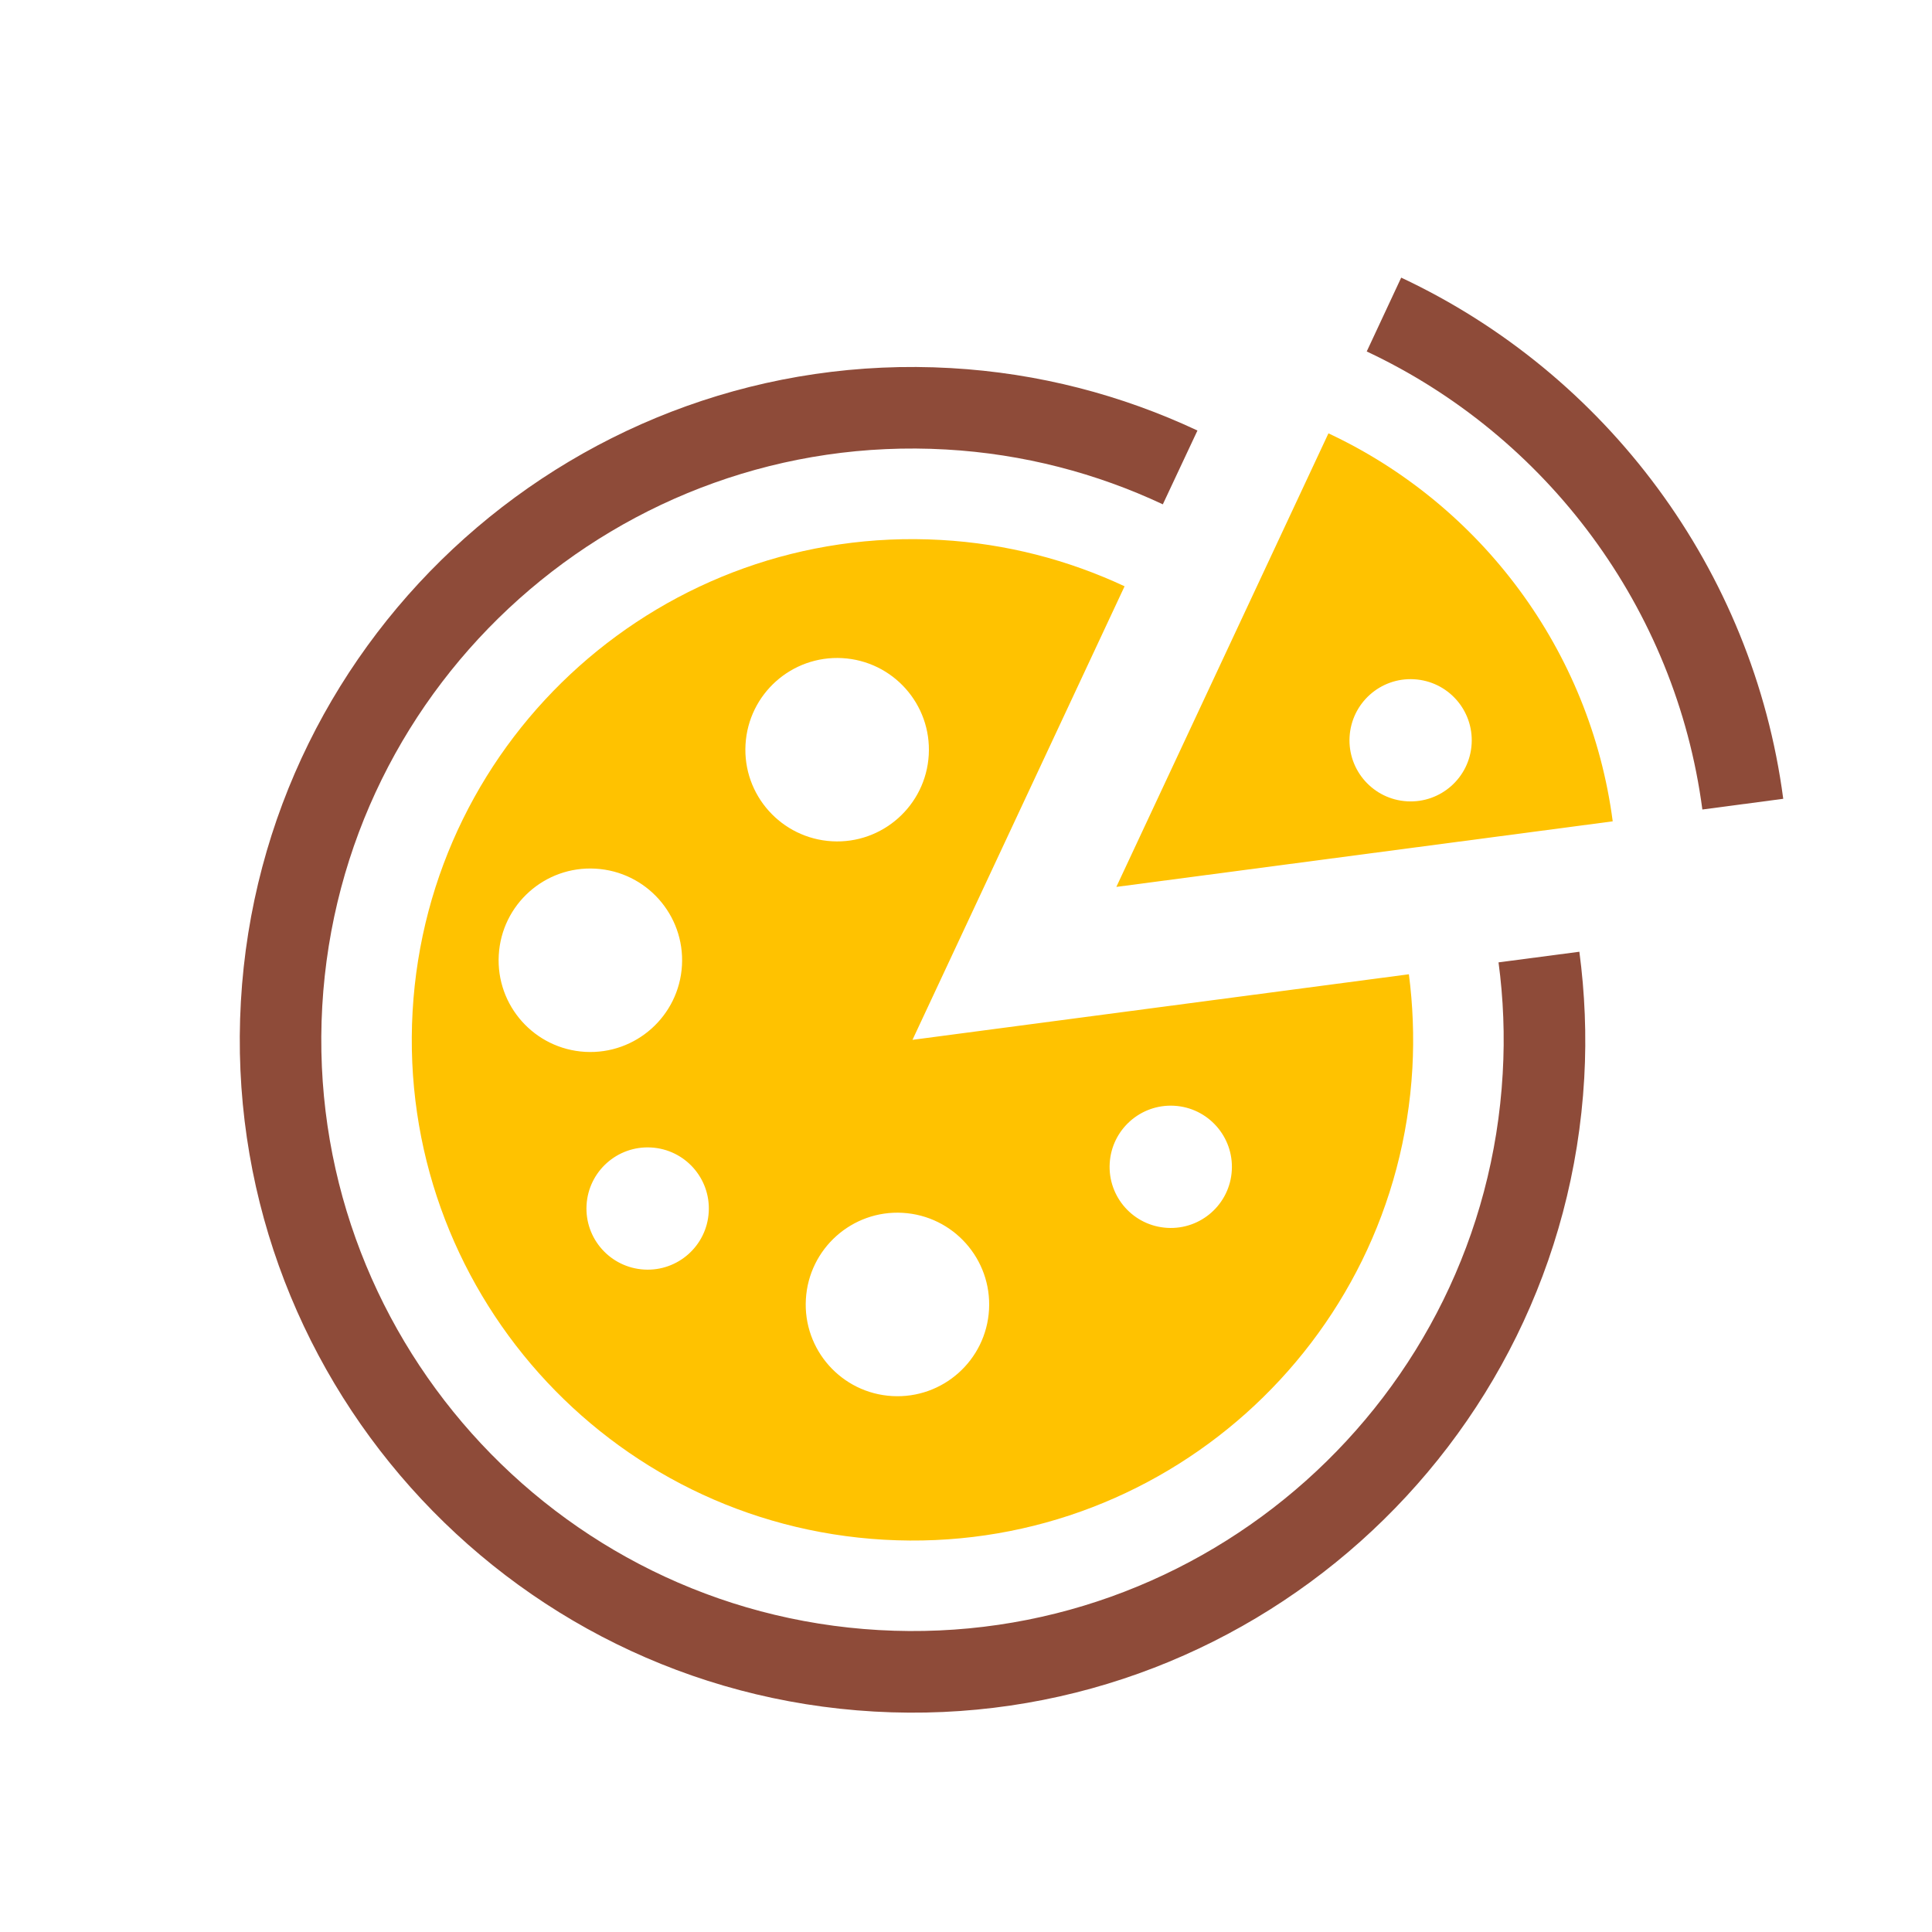 <?xml version="1.0" encoding="UTF-8" standalone="no"?>
<!-- Generator: Adobe Illustrator 15.1.0, SVG Export Plug-In  -->

<svg
   xmlns:dc="http://purl.org/dc/elements/1.1/"
   xmlns:cc="http://creativecommons.org/ns#"
   xmlns:rdf="http://www.w3.org/1999/02/22-rdf-syntax-ns#"
   xmlns:svg="http://www.w3.org/2000/svg"
   xmlns="http://www.w3.org/2000/svg"
   xmlns:sodipodi="http://sodipodi.sourceforge.net/DTD/sodipodi-0.dtd"
   xmlns:inkscape="http://www.inkscape.org/namespaces/inkscape"
   version="1.1"
   x="0px"
   y="0px"
   width="50"
   height="50"
   viewBox="-1.987 -3.05 50 50"
   enable-background="new -1.987 -3.05 70 85"
   xml:space="preserve"
   id="svg2"
   inkscape:version="0.91 r13725"
   sodipodi:docname="pizza.svg"><sodipodi:namedview
     pagecolor="#ffffff"
     bordercolor="#666666"
     borderopacity="1"
     objecttolerance="10"
     gridtolerance="10"
     guidetolerance="10"
     inkscape:pageopacity="0"
     inkscape:pageshadow="2"
     inkscape:window-width="632"
     inkscape:window-height="431"
     id="namedview24"
     showgrid="false"
     inkscape:zoom="2.7764706"
     inkscape:cx="7.5606992"
     inkscape:cy="7.7900173"
     inkscape:window-x="960"
     inkscape:window-y="22"
     inkscape:window-maximized="0"
     inkscape:current-layer="svg2" /><defs
     id="defs4" /><path
     inkscape:connector-curvature="0"
     d="m 8.691,23.124 c -0.406,7.145 5.055,13.267 12.2,13.674 7.146,0.407 13.267,-5.056 13.674,-12.2 0.046,-0.828 0.012,-1.641 -0.09,-2.434 l -12.847,1.697 5.489,-11.738 c -1.452,-0.679 -3.054,-1.103 -4.752,-1.199 -7.145,-0.407 -13.266,5.055 -13.674,12.2 z m 2.23,-1.458 c 0.074,-1.31 1.196,-2.311 2.504,-2.235 1.31,0.074 2.312,1.196 2.237,2.505 -0.075,1.309 -1.197,2.31 -2.506,2.236 -1.31,-0.075 -2.31,-1.196 -2.235,-2.506 z m 3.764,8.14 c -0.874,-0.05 -1.542,-0.796 -1.492,-1.67 0.05,-0.872 0.798,-1.539 1.671,-1.489 0.873,0.049 1.541,0.796 1.491,1.669 -0.049,0.874 -0.798,1.54 -1.67,1.49 z m 13.718,-4.239 c 0.873,0.05 1.539,0.799 1.489,1.671 -0.049,0.872 -0.796,1.539 -1.669,1.489 -0.874,-0.049 -1.541,-0.797 -1.491,-1.669 0.049,-0.872 0.797,-1.541 1.671,-1.491 z m -4.794,5.277 c -0.075,1.31 -1.196,2.311 -2.506,2.236 -1.308,-0.074 -2.31,-1.196 -2.234,-2.506 0.075,-1.309 1.197,-2.311 2.504,-2.236 1.31,0.075 2.31,1.197 2.236,2.506 z m -4.065,-12.122 c -1.309,-0.075 -2.312,-1.196 -2.237,-2.504 0.075,-1.31 1.197,-2.31 2.507,-2.236 1.308,0.075 2.31,1.195 2.235,2.506 -0.075,1.307 -1.197,2.309 -2.505,2.234 z"
     id="path10"
     style="fill:#ffc200" /><path
     inkscape:connector-curvature="0"
     d="m 20.639,41.245 c 9.585,0.546 17.828,-6.809 18.374,-16.394 0.063,-1.111 0.015,-2.203 -0.126,-3.27 l -2.092,0.275 c 0.125,0.938 0.165,1.897 0.108,2.875 -0.479,8.422 -7.721,14.885 -16.145,14.405 -8.421,-0.479 -14.884,-7.723 -14.405,-16.145 0.48,-8.425 7.724,-14.887 16.146,-14.408 2.003,0.114 3.895,0.615 5.608,1.419 l 0.896,-1.91 c -1.953,-0.916 -4.104,-1.487 -6.384,-1.616 -9.585,-0.546 -17.826,6.808 -18.372,16.394 -0.546,9.586 6.806,17.829 16.392,18.375 z"
     id="path12"
     style="fill:#8e4b39" /><path
     inkscape:connector-curvature="0"
     d="m 42.07,17.9 2.093,-0.277 c -0.782,-5.936 -4.586,-11.001 -9.887,-13.488 l -0.892,1.911 c 4.656,2.186 7.999,6.638 8.686,11.854 z"
     id="path14"
     style="fill:#8e4b39" /><path
     inkscape:connector-curvature="0"
     d="m 39.75,18.206 c -0.579,-4.423 -3.408,-8.192 -7.357,-10.041 l -5.489,11.738 12.846,-1.697 z m -5.141,-3.677 c 0.874,0.05 1.54,0.797 1.49,1.671 -0.05,0.872 -0.796,1.538 -1.67,1.488 -0.872,-0.05 -1.538,-0.796 -1.489,-1.668 0.05,-0.874 0.797,-1.541 1.669,-1.491 z"
     id="path16"
     style="fill:#ffc200" /></svg>